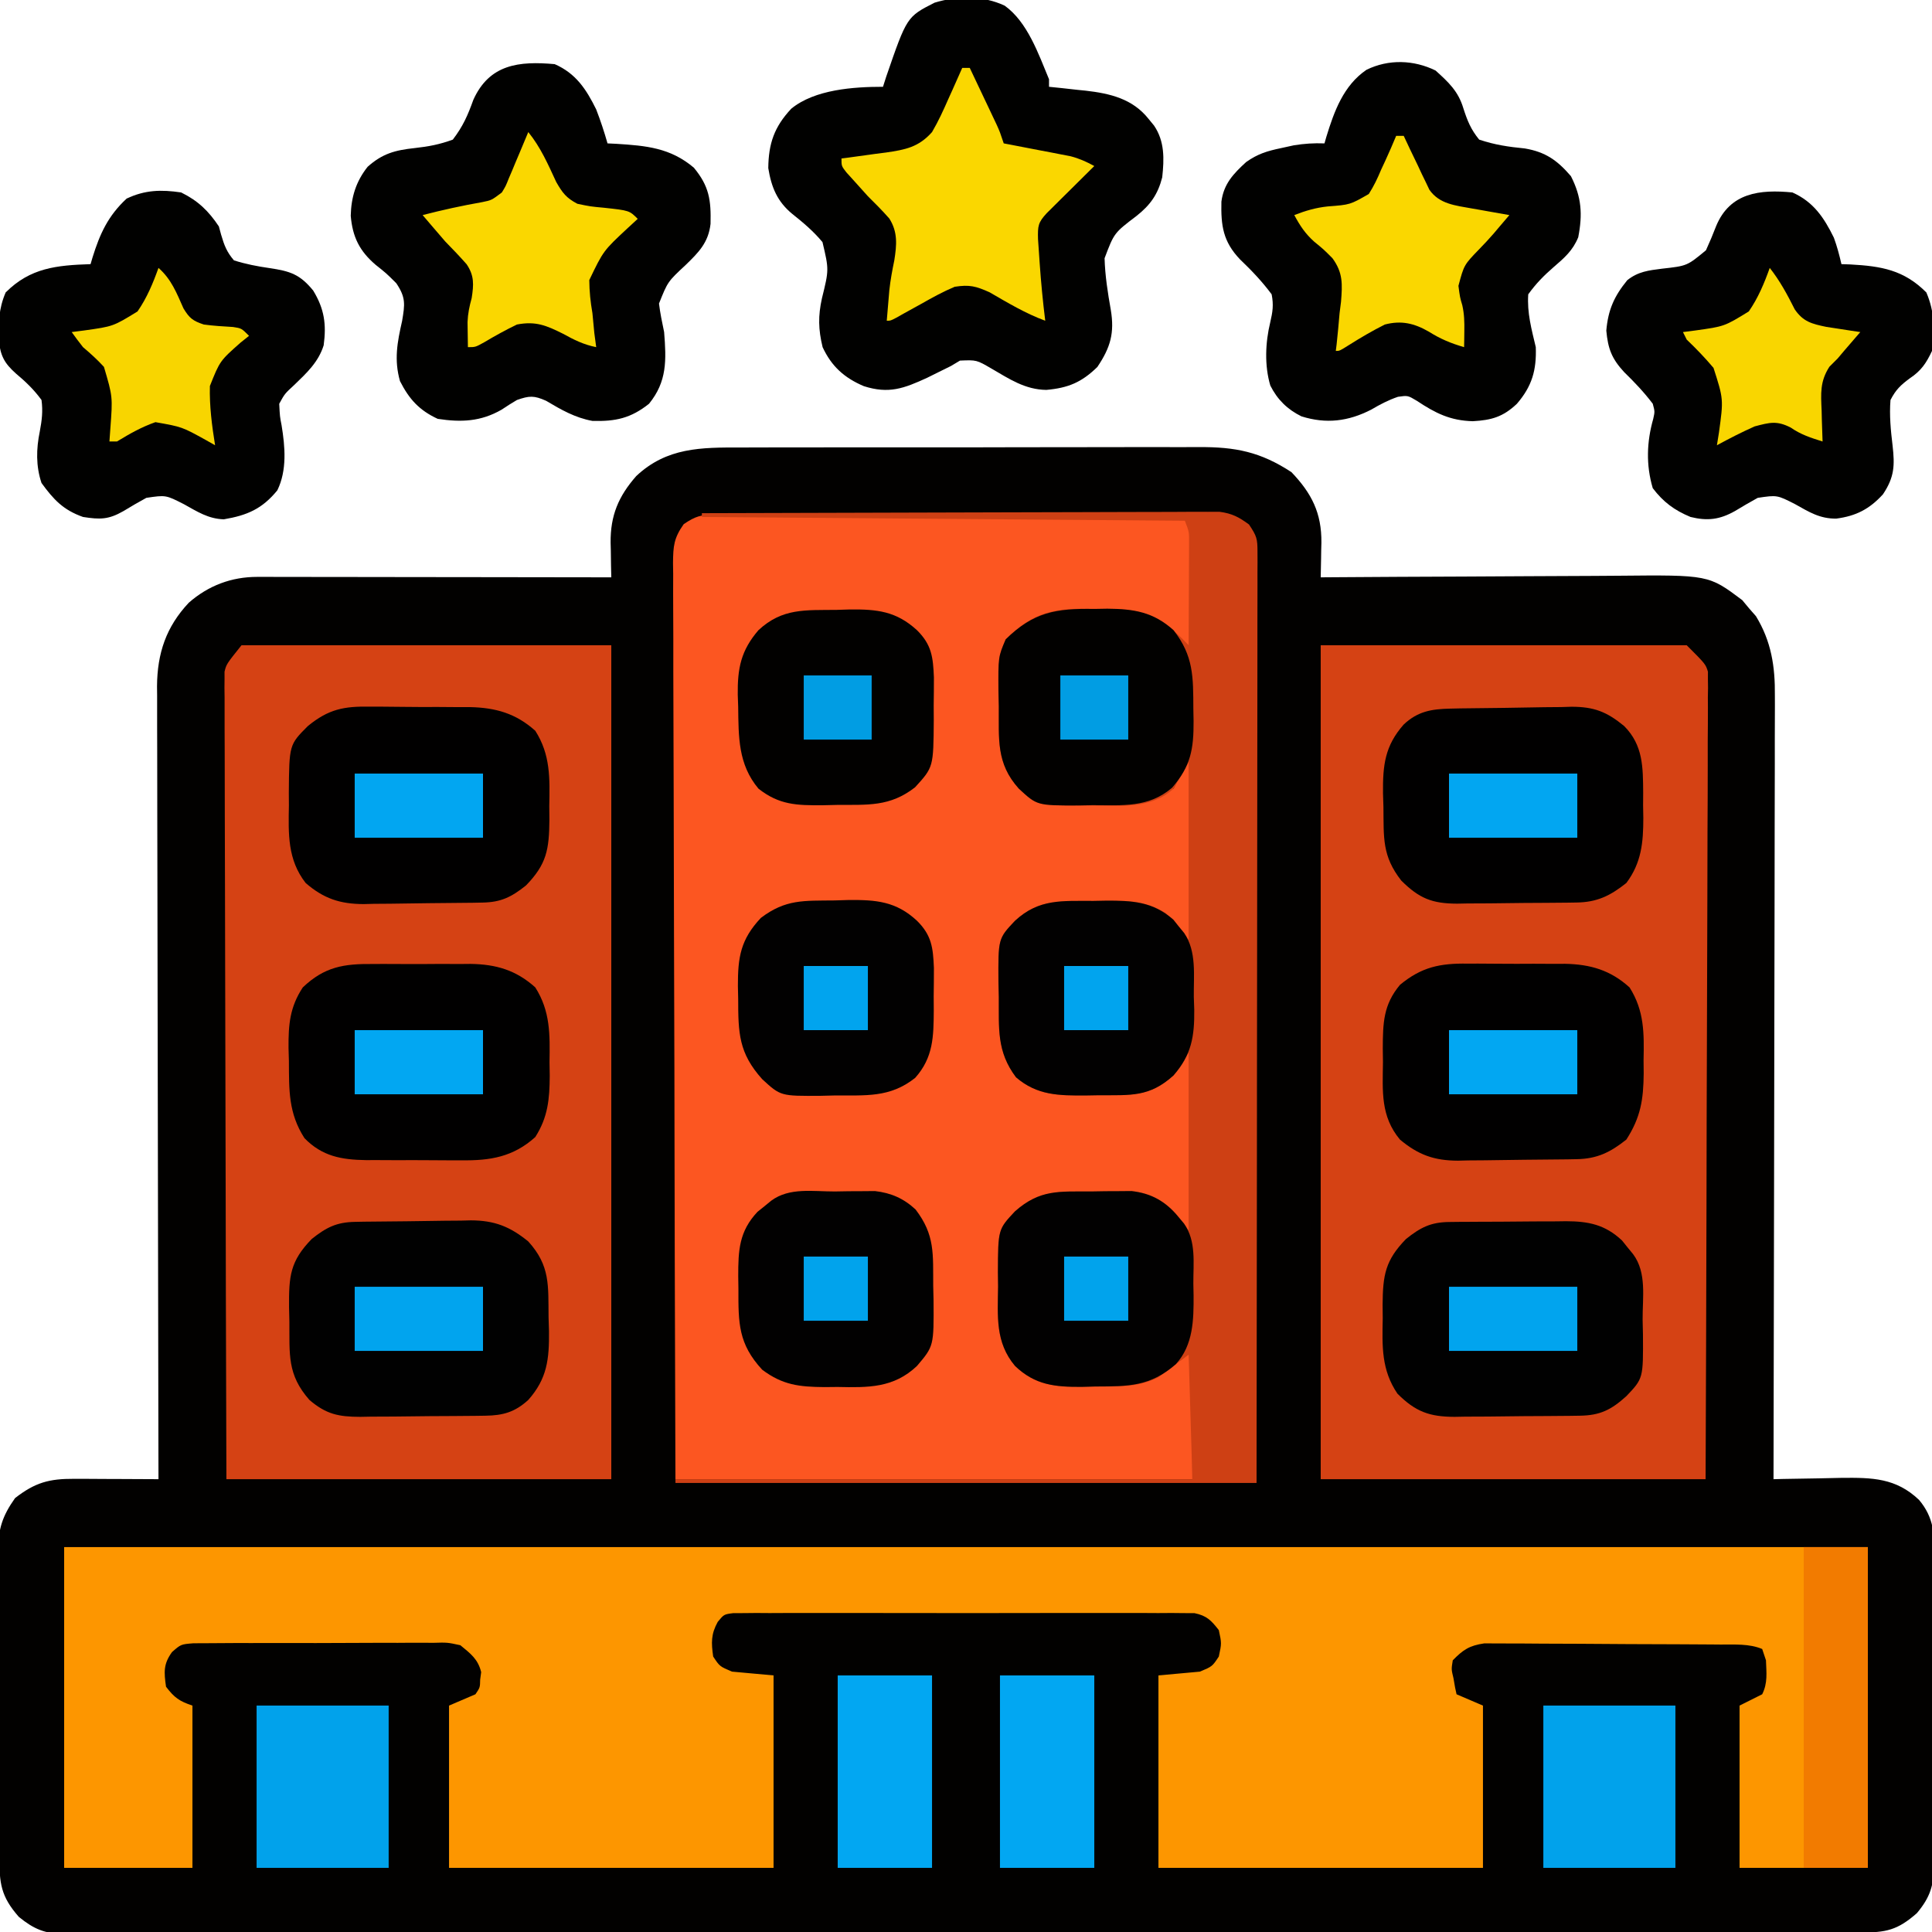 <?xml version="1.0" encoding="UTF-8"?>
<svg version="1.1" xmlns="http://www.w3.org/2000/svg" width="512" height="512">
<path d="M0 0 C1.445 -0.006 2.889 -0.013 4.334 -0.021 C8.239 -0.039 12.144 -0.038 16.049 -0.032 C19.317 -0.029 22.584 -0.035 25.852 -0.041 C33.565 -0.055 41.278 -0.053 48.99 -0.042 C56.93 -0.031 64.87 -0.045 72.81 -0.071 C79.644 -0.094 86.477 -0.1 93.31 -0.094 C97.385 -0.091 101.458 -0.093 105.533 -0.111 C109.365 -0.126 113.197 -0.122 117.03 -0.103 C118.43 -0.1 119.831 -0.103 121.232 -0.113 C131.09 -0.181 137.675 1.152 145.899 6.529 C151.246 12.12 153.917 17.356 153.835 25.23 C153.818 25.899 153.8 26.567 153.781 27.256 C153.767 28.291 153.767 28.291 153.752 29.347 C153.728 31.033 153.69 32.718 153.649 34.404 C154.852 34.395 156.055 34.386 157.295 34.377 C168.667 34.296 180.039 34.236 191.412 34.197 C197.257 34.176 203.103 34.148 208.949 34.102 C214.596 34.059 220.244 34.035 225.891 34.025 C228.04 34.017 230.188 34.003 232.336 33.981 C256.452 33.748 256.452 33.748 265.367 40.447 C265.955 41.155 266.543 41.862 267.149 42.592 C267.757 43.286 268.366 43.981 268.992 44.697 C273.06 51.345 274.091 58.049 274.009 65.725 C274.012 66.618 274.015 67.512 274.017 68.433 C274.022 71.404 274.006 74.375 273.989 77.346 C273.988 79.485 273.989 81.624 273.991 83.763 C273.991 89.554 273.974 95.345 273.953 101.135 C273.934 107.193 273.932 113.251 273.929 119.309 C273.919 130.773 273.895 142.236 273.865 153.7 C273.831 166.755 273.815 179.809 273.8 192.863 C273.768 219.71 273.716 246.557 273.649 273.404 C274.485 273.383 275.322 273.362 276.184 273.341 C279.322 273.272 282.46 273.222 285.599 273.184 C287.612 273.155 289.625 273.104 291.637 273.052 C299.854 272.97 306.081 273.074 312.212 278.886 C316.181 283.607 316.359 288.128 316.28 294.1 C316.291 295.52 316.291 295.52 316.301 296.97 C316.318 300.085 316.299 303.199 316.278 306.314 C316.278 308.487 316.281 310.66 316.285 312.833 C316.288 317.379 316.273 321.926 316.246 326.473 C316.212 332.296 316.218 338.118 316.236 343.941 C316.247 348.425 316.238 352.909 316.223 357.394 C316.218 359.54 316.218 361.687 316.224 363.834 C316.23 366.836 316.209 369.836 316.182 372.838 C316.189 373.722 316.195 374.605 316.202 375.516 C316.118 380.964 315.267 384.079 311.649 388.404 C306.512 392.929 303.461 393.551 296.767 393.538 C295.525 393.542 295.525 393.542 294.258 393.545 C291.454 393.552 288.65 393.552 285.846 393.551 C283.828 393.555 281.809 393.558 279.79 393.562 C274.22 393.572 268.649 393.576 263.078 393.579 C257.08 393.583 251.081 393.592 245.082 393.601 C231.269 393.62 217.456 393.63 203.643 393.638 C196.82 393.643 189.997 393.648 183.174 393.653 C159.826 393.671 136.479 393.686 113.131 393.693 C111.665 393.694 110.199 393.694 108.732 393.695 C107.642 393.695 107.642 393.695 106.529 393.696 C102.845 393.697 99.161 393.698 95.477 393.699 C94.746 393.699 94.015 393.7 93.261 393.7 C69.551 393.708 45.84 393.731 22.13 393.764 C-2.928 393.798 -27.985 393.818 -53.042 393.821 C-55.792 393.821 -58.541 393.822 -61.291 393.823 C-62.306 393.823 -62.306 393.823 -63.342 393.823 C-74.248 393.825 -85.154 393.841 -96.059 393.861 C-107.017 393.882 -117.975 393.887 -128.933 393.878 C-134.871 393.873 -140.81 393.875 -146.749 393.894 C-152.182 393.912 -157.615 393.911 -163.048 393.895 C-165.017 393.893 -166.986 393.897 -168.956 393.909 C-171.626 393.924 -174.296 393.915 -176.966 393.899 C-177.736 393.909 -178.506 393.919 -179.299 393.93 C-184.464 393.863 -187.365 392.649 -191.351 389.404 C-196.157 383.949 -196.507 380.5 -196.528 373.384 C-196.538 371.981 -196.538 371.981 -196.548 370.55 C-196.568 367.445 -196.58 364.341 -196.59 361.236 C-196.594 360.176 -196.598 359.117 -196.602 358.025 C-196.623 352.415 -196.637 346.805 -196.646 341.195 C-196.658 335.402 -196.692 329.61 -196.732 323.817 C-196.758 319.362 -196.766 314.907 -196.77 310.452 C-196.775 308.317 -196.786 306.182 -196.805 304.047 C-196.829 301.055 -196.828 298.064 -196.821 295.071 C-196.834 294.193 -196.847 293.314 -196.86 292.409 C-196.811 286.578 -195.745 283.183 -192.351 278.404 C-187.038 274.284 -183.344 273.277 -176.715 273.306 C-175.416 273.31 -174.117 273.313 -172.779 273.316 C-171.407 273.325 -170.036 273.333 -168.664 273.342 C-167.28 273.347 -165.897 273.351 -164.513 273.355 C-161.126 273.367 -157.739 273.383 -154.351 273.404 C-154.354 272.294 -154.357 271.184 -154.36 270.04 C-154.426 243.024 -154.476 216.007 -154.507 188.991 C-154.522 175.925 -154.543 162.86 -154.578 149.795 C-154.608 138.407 -154.627 127.019 -154.634 115.631 C-154.637 109.602 -154.647 103.572 -154.669 97.543 C-154.689 91.866 -154.695 86.189 -154.691 80.511 C-154.691 78.43 -154.697 76.349 -154.709 74.267 C-154.724 71.42 -154.72 68.572 -154.712 65.725 C-154.721 64.906 -154.73 64.088 -154.739 63.245 C-154.671 54.52 -152.321 47.513 -146.32 41.131 C-141.144 36.592 -135.01 34.275 -128.15 34.284 C-127.32 34.282 -126.49 34.281 -125.634 34.28 C-124.732 34.283 -123.83 34.287 -122.901 34.291 C-121.945 34.29 -120.988 34.29 -120.003 34.29 C-116.843 34.291 -113.683 34.299 -110.523 34.306 C-108.332 34.308 -106.14 34.31 -103.949 34.311 C-98.182 34.315 -92.415 34.324 -86.648 34.335 C-80.762 34.346 -74.877 34.35 -68.992 34.355 C-57.445 34.366 -45.898 34.383 -34.351 34.404 C-34.375 33.386 -34.399 32.367 -34.424 31.318 C-34.443 29.963 -34.462 28.607 -34.48 27.252 C-34.498 26.583 -34.515 25.914 -34.533 25.225 C-34.605 18.017 -32.445 12.933 -27.742 7.568 C-19.65 -0.041 -10.553 -0.038 0 0 Z " fill="#020100" transform="translate(196.351,118.596)"/>
<path d="M0 0 C1.101 -0.007 2.201 -0.014 3.335 -0.021 C4.533 -0.003 5.731 0.015 6.965 0.034 C8.868 0.033 8.868 0.033 10.809 0.031 C14.28 0.03 17.75 0.059 21.221 0.094 C24.851 0.126 28.481 0.128 32.112 0.134 C38.982 0.15 45.853 0.191 52.723 0.241 C60.547 0.297 68.37 0.325 76.194 0.35 C92.284 0.402 108.374 0.49 124.463 0.601 C126.557 4.422 126.696 7.171 126.659 11.554 C126.656 12.215 126.653 12.875 126.65 13.555 C126.639 15.654 126.614 17.752 126.588 19.851 C126.578 21.278 126.569 22.705 126.561 24.133 C126.539 27.622 126.505 31.112 126.463 34.601 C125.473 34.601 124.483 34.601 123.463 34.601 C122.865 33.838 122.267 33.075 121.651 32.289 C118.511 28.431 115.679 26.853 110.668 26.284 C107.303 26.125 103.957 26.094 100.588 26.101 C99.442 26.073 98.296 26.045 97.116 26.015 C90.16 25.999 84.588 26.532 79.463 31.601 C76.602 35.461 76.08 38.238 76.065 43.004 C76.061 44.224 76.057 45.444 76.053 46.701 C76.065 47.967 76.076 49.234 76.088 50.539 C76.077 51.801 76.065 53.064 76.053 54.365 C76.057 55.586 76.061 56.808 76.065 58.066 C76.07 59.731 76.07 59.731 76.075 61.429 C76.678 66.359 78.353 69.599 82.026 72.914 C87.533 76.727 93.178 75.824 99.713 75.851 C100.942 75.872 102.17 75.893 103.436 75.914 C104.626 75.919 105.816 75.924 107.042 75.929 C108.672 75.943 108.672 75.943 110.335 75.958 C113.921 75.549 116.314 74.312 119.463 72.601 C120.123 72.601 120.783 72.601 121.463 72.601 C121.752 72.024 122.041 71.446 122.338 70.851 C123.38 68.768 124.422 66.685 125.463 64.601 C125.793 64.601 126.123 64.601 126.463 64.601 C126.463 81.101 126.463 97.601 126.463 114.601 C125.143 112.951 123.823 111.301 122.463 109.601 C115.724 102.929 109.702 103.395 100.651 103.351 C99.583 103.331 98.515 103.31 97.415 103.289 C91.308 103.259 86.811 103.555 81.463 106.601 C75.404 113.139 76.248 118.762 76.213 127.351 C76.193 128.627 76.172 129.904 76.151 131.218 C76.146 132.453 76.141 133.688 76.135 134.961 C76.126 136.09 76.117 137.218 76.107 138.382 C76.65 143.285 78.339 146.534 81.901 149.914 C87.728 153.751 94.592 152.858 101.338 152.914 C102.51 152.943 103.682 152.972 104.889 153.002 C113.501 153.093 113.501 153.093 120.463 148.601 C122.116 146.76 122.116 146.76 123.276 144.851 C123.998 143.779 124.72 142.706 125.463 141.601 C125.793 141.601 126.123 141.601 126.463 141.601 C126.463 158.101 126.463 174.601 126.463 191.601 C124.483 189.126 124.483 189.126 122.463 186.601 C115.536 179.894 109.373 180.361 100.151 180.289 C98.927 180.26 97.703 180.231 96.442 180.201 C87.662 180.017 87.662 180.017 80.463 184.601 C75.736 189.4 75.944 194.344 75.917 200.74 C75.94 202.62 75.94 202.62 75.963 204.539 C75.948 205.789 75.932 207.038 75.917 208.326 C75.951 217.714 75.951 217.714 80.463 225.601 C86.561 230.581 92.767 230.237 100.401 230.164 C101.542 230.188 102.684 230.211 103.86 230.236 C111.159 230.223 115.809 229.256 121.463 224.601 C123.938 222.621 123.938 222.621 126.463 220.601 C126.463 232.151 126.463 243.701 126.463 255.601 C81.253 255.601 36.043 255.601 -10.537 255.601 C-10.738 193.065 -10.738 193.065 -10.781 166.978 C-10.791 161.007 -10.801 155.036 -10.811 149.064 C-10.813 147.942 -10.813 147.942 -10.815 146.796 C-10.837 134.709 -10.876 122.623 -10.922 110.536 C-10.969 98.134 -10.997 85.732 -11.007 73.33 C-11.014 65.675 -11.036 58.021 -11.076 50.367 C-11.106 44.5 -11.109 38.634 -11.102 32.767 C-11.103 30.358 -11.113 27.95 -11.133 25.541 C-11.157 22.258 -11.152 18.977 -11.138 15.694 C-11.152 14.735 -11.167 13.777 -11.182 12.79 C-11.132 8.34 -10.977 6.222 -8.345 2.508 C-5.212 0.381 -3.745 -0.018 0 0 Z " fill="#FC5621" transform="translate(189.537,136.399)"/>
<path d="M0 0 C157.74 0 315.48 0 478 0 C478 28.05 478 56.1 478 85 C466.78 85 455.56 85 444 85 C444 70.81 444 56.62 444 42 C445.98 41.01 447.96 40.02 450 39 C451.495 36.01 451.116 33.3 451 30 C450.67 29.01 450.34 28.02 450 27 C446.508 25.542 442.65 25.852 438.924 25.823 C438.22 25.816 437.515 25.81 436.789 25.803 C434.465 25.783 432.141 25.772 429.816 25.762 C429.021 25.758 428.225 25.754 427.406 25.749 C423.199 25.729 418.991 25.714 414.784 25.705 C410.442 25.694 406.1 25.659 401.757 25.62 C398.414 25.594 395.071 25.585 391.728 25.582 C390.127 25.577 388.526 25.565 386.926 25.547 C384.685 25.522 382.446 25.523 380.205 25.53 C378.295 25.521 378.295 25.521 376.346 25.512 C372.421 26.084 370.747 27.184 368 30 C367.61 32.374 367.61 32.374 368.188 34.75 C368.394 35.949 368.394 35.949 368.605 37.172 C368.801 38.077 368.801 38.077 369 39 C371.31 39.99 373.62 40.98 376 42 C376 56.19 376 70.38 376 85 C347.62 85 319.24 85 290 85 C290 68.17 290 51.34 290 34 C293.63 33.67 297.26 33.34 301 33 C304.269 31.623 304.269 31.623 306 29 C306.75 25.5 306.75 25.5 306 22 C303.98 19.409 302.787 18.161 299.533 17.497 C298.604 17.495 297.675 17.494 296.718 17.492 C295.648 17.481 294.578 17.47 293.476 17.458 C292.308 17.466 291.139 17.474 289.935 17.482 C288.701 17.475 287.466 17.468 286.194 17.461 C282.812 17.447 279.431 17.45 276.048 17.463 C272.509 17.473 268.97 17.463 265.43 17.457 C259.488 17.45 253.545 17.459 247.603 17.479 C240.73 17.5 233.859 17.493 226.986 17.471 C221.086 17.453 215.187 17.45 209.287 17.461 C205.763 17.467 202.239 17.468 198.715 17.455 C194.788 17.441 190.862 17.46 186.935 17.482 C185.765 17.474 184.594 17.466 183.388 17.458 C182.321 17.469 181.255 17.48 180.155 17.492 C179.227 17.494 178.298 17.495 177.341 17.497 C174.865 17.805 174.865 17.805 173.209 19.813 C171.406 23.075 171.478 25.344 172 29 C173.731 31.623 173.731 31.623 177 33 C180.63 33.33 184.26 33.66 188 34 C188 50.83 188 67.66 188 85 C159.62 85 131.24 85 102 85 C102 70.81 102 56.62 102 42 C104.31 41.01 106.62 40.02 109 39 C110.215 37.2 110.215 37.2 110.25 35.125 C110.338 34.468 110.425 33.81 110.516 33.133 C109.679 29.674 107.704 28.225 105 26 C101.549 25.253 101.549 25.253 97.703 25.369 C96.629 25.358 96.629 25.358 95.533 25.347 C93.176 25.33 90.821 25.35 88.465 25.371 C86.822 25.37 85.18 25.368 83.538 25.364 C80.1 25.361 76.664 25.376 73.226 25.403 C68.822 25.437 64.419 25.431 60.015 25.412 C56.625 25.402 53.236 25.411 49.846 25.426 C48.222 25.431 46.598 25.431 44.975 25.424 C42.705 25.419 40.437 25.439 38.168 25.467 C36.232 25.476 36.232 25.476 34.257 25.485 C30.942 25.749 30.942 25.749 28.583 27.815 C26.269 31.01 26.451 33.156 27 37 C29.219 39.907 30.519 40.84 34 42 C34 56.19 34 70.38 34 85 C22.78 85 11.56 85 0 85 C0 56.95 0 28.9 0 0 Z " fill="#FD9600" transform="translate(17,410)"/>
<path d="M0 0 C32.34 0 64.68 0 98 0 C98 72.93 98 145.86 98 221 C64.34 221 30.68 221 -4 221 C-4.161 167.034 -4.161 167.034 -4.195 144.463 C-4.219 128.863 -4.247 113.263 -4.302 97.662 C-4.342 86.302 -4.367 74.942 -4.376 63.582 C-4.382 57.565 -4.394 51.548 -4.423 45.531 C-4.45 39.87 -4.458 34.209 -4.452 28.548 C-4.454 26.469 -4.462 24.389 -4.477 22.309 C-4.497 19.473 -4.492 16.638 -4.481 13.801 C-4.493 12.976 -4.504 12.15 -4.516 11.299 C-4.508 10.536 -4.5 9.774 -4.492 8.989 C-4.494 8.334 -4.495 7.68 -4.497 7.006 C-4 5 -4 5 0 0 Z " fill="#D54214" transform="translate(64,171)"/>
<path d="M0 0 C32.01 0 64.02 0 97 0 C102 5 102 5 102.621 7.006 C102.619 7.66 102.617 8.315 102.615 8.989 C102.625 9.751 102.635 10.513 102.645 11.299 C102.631 12.125 102.616 12.951 102.601 13.801 C102.606 14.688 102.61 15.574 102.614 16.487 C102.622 19.457 102.595 22.426 102.568 25.396 C102.566 27.525 102.567 29.653 102.57 31.782 C102.571 37.563 102.542 43.343 102.507 49.124 C102.476 55.164 102.473 61.205 102.467 67.245 C102.451 78.684 102.41 90.124 102.36 101.563 C102.294 117.02 102.267 132.477 102.238 147.935 C102.191 172.29 102.091 196.645 102 221 C68.34 221 34.68 221 0 221 C0 148.07 0 75.14 0 0 Z " fill="#D54214" transform="translate(350,171)"/>
<path d="M0 0 C18.167 -0.07 36.335 -0.123 54.502 -0.155 C62.938 -0.171 71.373 -0.192 79.808 -0.226 C87.161 -0.256 94.513 -0.276 101.865 -0.282 C105.758 -0.286 109.651 -0.295 113.544 -0.317 C117.209 -0.338 120.873 -0.344 124.538 -0.339 C126.523 -0.341 128.508 -0.357 130.493 -0.373 C131.678 -0.369 132.863 -0.365 134.084 -0.361 C135.625 -0.365 135.625 -0.365 137.198 -0.369 C140.494 0.065 142.338 1.035 145 3 C147.074 6.111 147.25 6.765 147.246 10.289 C147.25 11.169 147.254 12.05 147.258 12.957 C147.252 13.925 147.247 14.892 147.241 15.89 C147.242 16.917 147.244 17.945 147.246 19.003 C147.249 22.463 147.238 25.922 147.227 29.382 C147.226 31.855 147.227 34.328 147.228 36.802 C147.228 42.135 147.223 47.468 147.211 52.801 C147.195 60.512 147.19 68.223 147.187 75.935 C147.183 88.445 147.17 100.955 147.151 113.465 C147.133 125.619 147.118 137.772 147.11 149.926 C147.109 150.683 147.109 151.439 147.108 152.219 C147.104 158.136 147.1 164.052 147.096 169.969 C147.077 198.98 147.037 227.99 147 257 C96.18 257 45.36 257 -7 257 C-7 256.67 -7 256.34 -7 256 C38.21 256 83.42 256 130 256 C129.67 245.11 129.34 234.22 129 223 C125.04 225.97 125.04 225.97 121 229 C115.409 231.795 110.418 231.407 104.25 231.438 C103.095 231.47 101.94 231.503 100.75 231.537 C93.593 231.582 88.318 231.078 83 226 C77.721 219.727 78.402 212.842 78.5 204.938 C78.477 203.057 78.477 203.057 78.453 201.139 C78.501 189.795 78.501 189.795 83 185 C89.625 179.164 94.659 179.786 103.25 179.75 C105.093 179.719 105.093 179.719 106.973 179.688 C108.757 179.68 108.757 179.68 110.578 179.672 C111.665 179.663 112.752 179.653 113.872 179.644 C121.6 180.524 123.795 183.928 129 190 C129 174.49 129 158.98 129 143 C127.68 144.98 126.36 146.96 125 149 C118.501 154.725 113.737 154.214 105.312 154.25 C103.554 154.281 103.554 154.281 101.76 154.312 C94.636 154.345 88.878 154.339 83.258 149.5 C78.079 142.642 78.75 136.51 78.688 128.188 C78.644 126.28 78.644 126.28 78.6 124.334 C78.521 112.733 78.521 112.733 83 108 C89.376 102.102 95.503 102.79 103.812 102.75 C104.88 102.729 105.948 102.709 107.049 102.688 C113.154 102.657 117.749 102.758 123 106 C124.98 108.31 126.96 110.62 129 113 C129 97.49 129 81.98 129 66 C127.68 68.31 126.36 70.62 125 73 C119.196 78.383 110.755 77.596 103.375 77.5 C102.174 77.515 100.972 77.531 99.734 77.547 C93.239 77.518 88.872 77.492 84 73 C77.934 66.278 78.753 59.852 78.688 51.188 C78.644 49.28 78.644 49.28 78.6 47.334 C78.537 38.09 78.537 38.09 80.52 33.426 C86.827 27.258 91.635 25.368 100.555 25.316 C101.692 25.336 102.829 25.355 104 25.375 C105.137 25.356 106.274 25.336 107.445 25.316 C116.07 25.366 121.084 27.165 127.215 33.169 C127.804 33.774 128.393 34.378 129 35 C129.025 30.782 129.043 26.565 129.055 22.347 C129.06 20.913 129.067 19.478 129.075 18.044 C129.088 15.981 129.093 13.918 129.098 11.855 C129.103 10.614 129.108 9.373 129.114 8.094 C129.144 4.963 129.144 4.963 128 2 C85.76 1.67 43.52 1.34 0 1 C0 0.67 0 0.34 0 0 Z " fill="#CE4014" transform="translate(186,136)"/>
<path d="M0 0 C6.062 4.343 8.968 12.833 11.75 19.5 C11.75 20.16 11.75 20.82 11.75 21.5 C13.361 21.664 13.361 21.664 15.004 21.832 C16.44 21.992 17.876 22.152 19.312 22.312 C20.017 22.383 20.721 22.453 21.447 22.525 C27.912 23.27 33.885 24.659 38.125 30 C38.607 30.588 39.089 31.176 39.586 31.781 C42.435 35.988 42.276 40.629 41.75 45.5 C40.596 50.001 38.612 52.817 34.965 55.707 C29.011 60.227 29.011 60.227 26.475 66.934 C26.605 71.575 27.313 76.045 28.121 80.609 C29.136 86.723 28.064 90.547 24.562 95.75 C20.396 99.824 16.822 101.317 11.031 101.828 C5.386 101.749 1.244 98.934 -3.514 96.168 C-7.457 93.877 -7.457 93.877 -11.844 94.062 C-12.638 94.537 -13.432 95.011 -14.25 95.5 C-15.257 95.998 -16.264 96.495 -17.301 97.008 C-18.377 97.541 -19.454 98.075 -20.562 98.625 C-26.709 101.449 -30.702 102.956 -37.336 100.832 C-42.492 98.637 -45.878 95.602 -48.25 90.5 C-49.389 85.793 -49.467 82.258 -48.43 77.566 C-46.556 69.972 -46.556 69.972 -48.28 62.669 C-50.656 59.802 -53.356 57.52 -56.262 55.211 C-60.255 51.936 -61.814 48.174 -62.648 43.059 C-62.577 36.556 -61.078 32.135 -56.562 27.312 C-50.326 22.191 -40.01 21.5 -32.25 21.5 C-31.974 20.635 -31.698 19.77 -31.414 18.879 C-25.927 2.952 -25.927 2.952 -18.586 -0.789 C-12.518 -2.636 -5.818 -2.726 0 0 Z " fill="#010100" transform="translate(266.25,1.5)"/>
<path d="M0 0 C3.396 3.064 6.018 5.485 7.355 9.973 C8.428 13.296 9.339 15.597 11.562 18.312 C15.646 19.691 19.39 20.24 23.652 20.652 C29.154 21.581 32.277 23.819 35.875 28 C38.708 33.562 38.992 38.091 37.812 44.188 C36.383 47.697 34.155 49.636 31.311 52.079 C28.667 54.38 26.633 56.439 24.562 59.312 C24.227 64.238 25.435 68.544 26.562 73.312 C26.774 79.369 25.591 83.631 21.562 88.312 C17.88 91.811 14.82 92.656 9.875 92.938 C3.884 92.781 -0.034 90.807 -4.965 87.527 C-7.358 86.098 -7.358 86.098 -9.965 86.469 C-12.558 87.354 -14.702 88.489 -17.062 89.875 C-23.126 92.983 -28.976 93.717 -35.547 91.648 C-39.266 89.821 -41.932 87.194 -43.789 83.488 C-45.369 78.185 -45.109 72.08 -43.812 66.738 C-43.163 63.936 -42.887 62.156 -43.438 59.312 C-45.981 55.889 -48.727 53.011 -51.801 50.074 C-56.337 45.323 -56.896 41.108 -56.754 34.746 C-56.141 30.035 -53.583 27.364 -50.199 24.258 C-47.083 22.063 -44.653 21.344 -40.938 20.562 C-39.834 20.32 -38.731 20.078 -37.594 19.828 C-34.796 19.371 -32.263 19.207 -29.438 19.312 C-29.279 18.756 -29.12 18.199 -28.957 17.625 C-26.882 10.838 -24.405 3.966 -18.312 -0.188 C-12.442 -3.065 -5.768 -2.832 0 0 Z " fill="#010100" transform="translate(380.438,18.688)"/>
<path d="M0 0 C5.609 2.448 8.369 6.654 11 12 C12.148 14.963 13.13 17.945 14 21 C14.773 21.037 15.547 21.075 16.344 21.113 C24.226 21.611 30.652 22.161 36.875 27.438 C40.95 32.351 41.459 36.029 41.301 42.332 C40.744 47.272 38.167 49.871 34.695 53.23 C29.953 57.649 29.953 57.649 27.641 63.445 C27.954 66.006 28.471 68.476 29 71 C29.589 78.424 29.817 84.072 25 90 C20.175 93.841 16.121 94.721 9.98 94.543 C5.392 93.707 1.706 91.58 -2.273 89.215 C-5.486 87.784 -6.721 87.848 -10 89 C-11.382 89.809 -12.736 90.666 -14.062 91.562 C-19.582 94.738 -24.773 94.95 -31 94 C-35.903 91.723 -38.554 88.802 -41 84 C-42.601 78.331 -41.724 73.73 -40.438 68.062 C-39.689 63.617 -39.434 61.841 -41.984 58.055 C-44.629 55.421 -44.629 55.421 -47.449 53.184 C-51.715 49.532 -53.572 45.816 -54.051 40.18 C-53.936 35.234 -52.664 31.103 -49.578 27.203 C-45.647 23.689 -42.294 22.797 -37.074 22.236 C-33.414 21.832 -30.499 21.285 -27 20 C-24.305 16.469 -23.051 13.615 -21.555 9.445 C-17.297 0.009 -9.445 -0.854 0 0 Z " fill="#010100" transform="translate(147,17)"/>
<path d="M0 0 C5.581 2.481 8.374 6.658 11 12 C11.849 14.335 12.443 16.571 13 19 C14.16 19.039 14.16 19.039 15.344 19.078 C23.615 19.529 29.538 20.538 35.5 26.5 C37.722 31.685 37.743 36.443 37 42 C35.467 45.251 34.142 47.237 31.141 49.242 C28.681 51.063 27.424 52.251 26 55 C25.673 59.049 26.068 63.048 26.552 67.071 C27.148 72.315 27.067 75.427 24 80 C20.442 83.901 16.87 85.758 11.625 86.438 C7.262 86.477 4.505 84.728 0.75 82.625 C-4.049 80.173 -4.049 80.173 -9.188 80.938 C-11.223 82.059 -13.234 83.225 -15.219 84.434 C-19.26 86.71 -22.514 87.109 -27 86 C-31.274 84.223 -34.195 82.057 -37 78.375 C-38.816 72.248 -38.612 66.116 -36.875 60 C-36.444 58.065 -36.444 58.065 -37 56 C-39.318 52.936 -41.832 50.294 -44.582 47.613 C-47.877 44.053 -48.87 41.408 -49.312 36.625 C-48.839 31.13 -47.236 27.51 -43.75 23.25 C-40.875 20.963 -38.111 20.655 -34.522 20.201 C-27.901 19.464 -27.901 19.464 -22.902 15.324 C-21.934 13.21 -21.031 11.065 -20.199 8.895 C-16.529 0.035 -8.586 -0.839 0 0 Z " fill="#010100" transform="translate(475,51)"/>
<path d="M0 0 C4.46 2.19 7.256 4.884 10 9 C10.3 10.096 10.3 10.096 10.605 11.215 C11.427 14.015 12.087 15.771 14 18 C17.177 19.006 20.139 19.57 23.42 20.048 C28.928 20.864 31.477 21.694 35 26 C37.967 30.881 38.528 34.955 37.777 40.508 C36.389 44.958 33.291 47.824 30 51 C27.46 53.338 27.46 53.338 26 56 C26.167 59.378 26.167 59.378 26.621 61.691 C27.559 67.406 28.096 73.609 25.5 78.938 C21.481 83.861 17.515 85.574 11.312 86.625 C7.179 86.496 4.316 84.597 0.75 82.625 C-4.063 80.171 -4.063 80.171 -9.223 80.938 C-11.269 82.055 -13.289 83.223 -15.277 84.441 C-19.269 86.727 -21.492 86.699 -26 86 C-31.266 84.141 -33.794 81.397 -37 77 C-38.505 72.484 -38.406 67.983 -37.457 63.348 C-36.9 60.359 -36.597 58.022 -37 55 C-39.021 52.227 -41.177 50.176 -43.801 47.973 C-46.895 45.197 -47.843 43.311 -48.336 39.195 C-48.396 34.478 -48.376 30.878 -46.5 26.5 C-39.962 19.962 -32.989 19.3 -24 19 C-23.83 18.42 -23.66 17.84 -23.484 17.242 C-21.535 10.958 -19.357 6.184 -14.438 1.625 C-9.57 -0.676 -5.294 -0.781 0 0 Z " fill="#010100" transform="translate(48,51)"/>
<path d="M0 0 C0.821 -0.01 1.643 -0.019 2.489 -0.029 C3.815 -0.035 3.815 -0.035 5.169 -0.042 C6.539 -0.051 6.539 -0.051 7.938 -0.059 C9.872 -0.069 11.806 -0.075 13.74 -0.079 C16.69 -0.089 19.639 -0.12 22.589 -0.151 C24.469 -0.158 26.35 -0.163 28.231 -0.167 C29.11 -0.179 29.988 -0.192 30.893 -0.204 C36.853 -0.183 41.253 0.671 45.762 4.915 C46.241 5.512 46.719 6.109 47.212 6.724 C47.948 7.623 47.948 7.623 48.7 8.54 C52.358 13.485 51.167 20.009 51.212 25.911 C51.255 27.825 51.255 27.825 51.3 29.778 C51.379 41.445 51.379 41.445 46.899 46.161 C42.868 49.799 39.929 51.269 34.523 51.338 C33.201 51.357 33.201 51.357 31.852 51.377 C30.902 51.384 29.952 51.392 28.973 51.399 C27.993 51.407 27.013 51.416 26.003 51.424 C23.927 51.438 21.852 51.448 19.776 51.456 C16.609 51.474 13.443 51.517 10.276 51.562 C8.259 51.572 6.241 51.58 4.223 51.587 C2.807 51.613 2.807 51.613 1.363 51.64 C-5.249 51.618 -8.967 50.298 -13.761 45.5 C-18.043 39.197 -17.812 32.956 -17.663 25.536 C-17.674 24.335 -17.685 23.133 -17.697 21.896 C-17.631 14.041 -16.986 10.16 -11.503 4.517 C-7.631 1.429 -4.922 0.047 0 0 Z " fill="#010101" transform="translate(384.101,323.839)"/>
<path d="M0 0 C1.222 -0.024 1.222 -0.024 2.469 -0.049 C6.2 -0.093 9.931 -0.134 13.662 -0.157 C15.624 -0.174 17.586 -0.201 19.548 -0.239 C22.388 -0.294 25.227 -0.316 28.068 -0.331 C28.936 -0.353 29.804 -0.376 30.698 -0.399 C36.968 -0.378 41.062 1.224 45.931 5.193 C51.792 11.655 51.209 16.862 51.306 25.318 C51.362 27.135 51.362 27.135 51.419 28.99 C51.492 36.381 50.943 41.545 45.931 47.193 C42.403 50.409 39.267 51.31 34.555 51.37 C33.233 51.389 33.233 51.389 31.884 51.409 C30.934 51.416 29.984 51.424 29.005 51.431 C28.025 51.439 27.044 51.447 26.034 51.456 C23.959 51.469 21.884 51.48 19.808 51.488 C16.641 51.505 13.475 51.549 10.308 51.593 C8.29 51.603 6.273 51.612 4.255 51.619 C2.839 51.645 2.839 51.645 1.395 51.672 C-4.283 51.653 -7.587 51.026 -12.069 47.193 C-17.992 40.469 -17.316 35.166 -17.382 26.443 C-17.411 25.167 -17.44 23.891 -17.469 22.576 C-17.525 14.374 -17.188 10.433 -11.471 4.548 C-7.618 1.476 -4.896 0.088 0 0 Z " fill="#010101" transform="translate(94.069,323.807)"/>
<path d="M0 0 C0.926 -0.004 1.851 -0.008 2.805 -0.012 C4.754 -0.014 6.703 -0.007 8.652 0.01 C11.617 0.031 14.58 0.01 17.545 -0.016 C19.447 -0.013 21.348 -0.008 23.25 0 C24.566 -0.012 24.566 -0.012 25.909 -0.025 C32.649 0.077 37.96 1.626 43.044 6.197 C47.06 12.505 46.936 18.721 46.816 26.031 C46.836 27.216 46.855 28.401 46.875 29.621 C46.84 35.812 46.402 40.592 43.044 45.865 C37.182 51.136 31.124 52.128 23.469 52.027 C22.564 52.029 21.66 52.03 20.728 52.032 C18.828 52.03 16.928 52.019 15.028 51.998 C12.133 51.969 9.24 51.977 6.346 51.99 C4.491 51.984 2.636 51.976 0.781 51.965 C-0.505 51.969 -0.505 51.969 -1.817 51.974 C-8.286 51.873 -13.424 50.98 -18.121 46.156 C-22.395 39.508 -22.208 33.423 -22.246 25.719 C-22.295 23.993 -22.295 23.993 -22.346 22.232 C-22.385 16.039 -22.007 11.442 -18.571 6.208 C-12.786 0.702 -7.683 -0.071 0 0 Z " fill="#010000" transform="translate(98.809,255.469)"/>
<path d="M0 0 C1.282 -0.029 1.282 -0.029 2.59 -0.058 C6.492 -0.117 10.393 -0.165 14.295 -0.196 C16.347 -0.218 18.399 -0.252 20.451 -0.299 C23.424 -0.366 26.395 -0.393 29.368 -0.412 C30.277 -0.44 31.185 -0.468 32.122 -0.497 C38.089 -0.478 41.436 0.821 46.052 4.616 C51.098 9.698 51.04 15.524 51.093 22.32 C51.086 23.418 51.079 24.515 51.071 25.646 C51.091 26.74 51.111 27.834 51.132 28.961 C51.128 35.477 50.635 40.868 46.634 46.209 C42.374 49.599 38.868 51.313 33.441 51.386 C32.6 51.399 31.759 51.411 30.892 51.425 C29.532 51.436 29.532 51.436 28.146 51.447 C27.21 51.455 26.274 51.463 25.309 51.471 C23.328 51.485 21.347 51.496 19.365 51.504 C16.343 51.521 13.322 51.565 10.3 51.609 C8.373 51.619 6.447 51.628 4.521 51.635 C3.62 51.652 2.72 51.67 1.793 51.688 C-4.848 51.665 -8.239 50.314 -13.011 45.576 C-18.128 39.038 -17.647 34.246 -17.741 26.084 C-17.779 24.872 -17.816 23.66 -17.854 22.412 C-17.927 15.01 -17.368 9.871 -12.366 4.209 C-8.639 0.707 -4.995 0.106 0 0 Z " fill="#010000" transform="translate(384.366,187.791)"/>
<path d="M0 0 C1.386 -0.004 1.386 -0.004 2.8 -0.007 C4.743 -0.006 6.687 0.007 8.629 0.032 C11.586 0.066 14.539 0.053 17.496 0.033 C19.393 0.04 21.29 0.05 23.188 0.062 C24.062 0.058 24.936 0.053 25.837 0.047 C32.557 0.175 37.898 1.728 42.949 6.312 C46.869 12.509 46.807 18.45 46.656 25.629 C46.667 26.766 46.678 27.903 46.689 29.074 C46.629 36.03 45.889 40.751 42.094 46.629 C37.849 50.007 34.34 51.727 28.933 51.822 C28.098 51.838 27.263 51.854 26.403 51.87 C22.58 51.915 18.758 51.956 14.935 51.979 C12.925 51.996 10.914 52.023 8.904 52.061 C5.994 52.116 3.086 52.138 0.176 52.152 C-0.714 52.175 -1.604 52.198 -2.521 52.221 C-8.83 52.2 -13.036 50.692 -17.906 46.629 C-23.051 40.442 -22.507 33.91 -22.406 26.129 C-22.422 24.931 -22.437 23.734 -22.453 22.5 C-22.423 15.712 -22.321 10.937 -17.906 5.629 C-12.192 0.893 -7.281 -0.11 0 0 Z " fill="#010000" transform="translate(388.906,255.371)"/>
<path d="M0 0 C0.946 -0.001 1.893 -0.002 2.868 -0.003 C4.858 0.002 6.848 0.021 8.838 0.054 C11.867 0.101 14.893 0.095 17.922 0.082 C19.865 0.093 21.807 0.107 23.75 0.125 C25.094 0.122 25.094 0.122 26.465 0.119 C33.249 0.271 38.602 1.795 43.73 6.388 C47.78 12.727 47.584 19.007 47.438 26.352 C47.448 27.553 47.459 28.754 47.471 29.992 C47.405 37.847 46.76 41.728 41.277 47.371 C37.385 50.475 34.655 51.833 29.714 51.919 C28.879 51.935 28.044 51.952 27.184 51.968 C23.362 52.013 19.539 52.054 15.717 52.077 C13.706 52.093 11.696 52.12 9.685 52.159 C6.776 52.214 3.867 52.235 0.957 52.25 C0.067 52.273 -0.823 52.295 -1.74 52.319 C-7.995 52.298 -12.352 50.867 -17.125 46.727 C-21.955 40.517 -21.701 33.751 -21.562 26.164 C-21.57 25.066 -21.577 23.969 -21.584 22.838 C-21.484 10.092 -21.484 10.092 -16.538 5.137 C-11.066 0.657 -6.966 -0.143 0 0 Z " fill="#010000" transform="translate(98.125,187.273)"/>
<path d="M0 0 C1.843 -0.031 1.843 -0.031 3.723 -0.062 C5.507 -0.07 5.507 -0.07 7.328 -0.078 C8.415 -0.087 9.502 -0.097 10.622 -0.106 C14.876 0.378 18.251 1.851 21.395 4.785 C26.565 11.546 26 16.559 26.062 24.938 C26.092 26.205 26.121 27.473 26.15 28.779 C26.233 40.976 26.233 40.976 21.75 46.25 C15.56 52.113 8.844 51.983 0.688 51.812 C-0.458 51.823 -1.603 51.834 -2.783 51.846 C-9.473 51.788 -13.846 51.292 -19.25 47.25 C-25.591 40.395 -25.588 34.9 -25.562 25.875 C-25.579 24.751 -25.595 23.627 -25.611 22.469 C-25.615 15.618 -25.398 10.594 -20.496 5.387 C-19.899 4.908 -19.302 4.43 -18.688 3.938 C-18.088 3.446 -17.489 2.955 -16.871 2.449 C-12.025 -1.136 -5.787 0.024 0 0 Z " fill="#020101" transform="translate(221.25,315.75)"/>
<path d="M0 0 C1.212 -0.037 2.423 -0.075 3.672 -0.113 C11.056 -0.186 16.328 0.232 21.875 5.375 C25.801 9.245 26.145 12.57 26.371 17.875 C26.372 20.375 26.352 22.875 26.312 25.375 C26.32 26.633 26.327 27.891 26.334 29.188 C26.287 36.074 26.231 41.607 21.41 47.02 C14.684 52.354 8.31 51.619 0 51.688 C-1.758 51.731 -1.758 51.731 -3.551 51.775 C-14.261 51.854 -14.261 51.854 -19.125 47.375 C-25.37 40.436 -25.49 35.134 -25.5 26.062 C-25.524 24.947 -25.549 23.831 -25.574 22.682 C-25.601 15.017 -24.856 10.356 -19.492 4.633 C-12.928 -0.351 -8.115 0.093 0 0 Z " fill="#020101" transform="translate(221.125,238.625)"/>
<path d="M0 0 C1.705 -0.029 1.705 -0.029 3.445 -0.059 C10.506 -0.018 15.642 0.806 21 5.625 C26.35 12.485 26.211 18.073 26.25 26.438 C26.271 27.518 26.291 28.599 26.312 29.713 C26.349 37.114 25.582 41.635 20.625 47.375 C14.336 52.765 7.453 51.992 -0.438 52 C-1.652 52.024 -2.867 52.049 -4.119 52.074 C-15.178 52.111 -15.178 52.111 -20 47.625 C-26.066 40.903 -25.247 34.477 -25.312 25.812 C-25.342 24.541 -25.371 23.269 -25.4 21.959 C-25.463 12.715 -25.463 12.715 -23.48 8.051 C-16.125 0.857 -10.218 -0.174 0 0 Z " fill="#020100" transform="translate(290,161.375)"/>
<path d="M0 0 C1.16 -0.037 2.319 -0.075 3.514 -0.113 C10.775 -0.188 15.843 0.368 21.312 5.375 C25.239 9.245 25.583 12.57 25.809 17.875 C25.81 20.375 25.79 22.875 25.75 25.375 C25.757 26.633 25.764 27.891 25.771 29.188 C25.685 41.677 25.685 41.677 20.812 47.02 C14.117 52.233 8.265 51.623 0.062 51.688 C-1.761 51.731 -1.761 51.731 -3.621 51.775 C-10.511 51.824 -15.192 51.716 -20.688 47.375 C-26.096 40.927 -25.958 33.648 -26.062 25.688 C-26.1 24.623 -26.137 23.559 -26.176 22.463 C-26.254 15.437 -25.328 10.773 -20.688 5.375 C-14.34 -0.519 -8.261 0.099 0 0 Z " fill="#020100" transform="translate(221.688,161.625)"/>
<path d="M0 0 C1.602 -0.031 1.602 -0.031 3.236 -0.062 C10.259 -0.097 15.662 0.16 21.148 4.969 C21.615 5.557 22.082 6.144 22.562 6.75 C23.045 7.338 23.527 7.926 24.023 8.531 C27.359 13.456 26.491 19.738 26.562 25.438 C26.619 27.105 26.619 27.105 26.676 28.807 C26.752 35.945 25.961 40.785 21.188 46.25 C14.798 52.045 9.851 51.464 1.5 51.5 C0.328 51.521 -0.845 51.541 -2.053 51.562 C-9.177 51.595 -14.934 51.589 -20.555 46.75 C-25.734 39.892 -25.062 33.76 -25.125 25.438 C-25.154 24.166 -25.183 22.894 -25.213 21.584 C-25.292 9.983 -25.292 9.983 -20.812 5.25 C-14.436 -0.648 -8.309 0.04 0 0 Z " fill="#020101" transform="translate(289.812,238.75)"/>
<path d="M0 0 C1.843 -0.031 1.843 -0.031 3.723 -0.062 C5.507 -0.07 5.507 -0.07 7.328 -0.078 C8.415 -0.087 9.502 -0.097 10.622 -0.106 C15.874 0.492 19.746 2.674 23.062 6.75 C23.799 7.632 23.799 7.632 24.551 8.531 C27.812 13.206 26.973 18.988 27 24.438 C27.021 25.454 27.041 26.47 27.062 27.518 C27.096 34.016 27 40.675 22.368 45.77 C15.504 51.749 9.78 51.644 1 51.688 C-0.155 51.72 -1.31 51.753 -2.5 51.787 C-9.657 51.832 -14.932 51.328 -20.25 46.25 C-25.529 39.977 -24.848 33.092 -24.75 25.188 C-24.765 23.934 -24.781 22.68 -24.797 21.389 C-24.749 10.045 -24.749 10.045 -20.25 5.25 C-13.625 -0.586 -8.591 0.036 0 0 Z " fill="#020101" transform="translate(289.25,315.75)"/>
<path d="M0 0 C0.66 0 1.32 0 2 0 C3.315 2.77 4.627 5.541 5.938 8.312 C6.311 9.098 6.684 9.884 7.068 10.693 C7.426 11.451 7.784 12.208 8.152 12.988 C8.482 13.685 8.812 14.381 9.152 15.099 C10 17 10 17 11 20 C11.585 20.111 12.17 20.221 12.772 20.335 C15.433 20.843 18.091 21.359 20.75 21.875 C21.67 22.049 22.591 22.223 23.539 22.402 C24.429 22.576 25.318 22.75 26.234 22.93 C27.051 23.087 27.868 23.244 28.71 23.406 C31.019 24.005 32.913 24.856 35 26 C34.581 26.414 34.162 26.827 33.731 27.253 C31.839 29.125 29.951 31 28.062 32.875 C27.073 33.851 27.073 33.851 26.064 34.848 C25.436 35.473 24.808 36.098 24.16 36.742 C23.579 37.318 22.998 37.894 22.399 38.488 C20.096 40.977 19.997 41.872 20.086 45.379 C20.176 46.774 20.273 48.168 20.375 49.562 C20.448 50.641 20.448 50.641 20.523 51.742 C20.882 56.846 21.365 61.922 22 67 C16.751 65.065 12.084 62.255 7.254 59.461 C3.626 57.832 1.918 57.386 -2 58 C-5.065 59.283 -7.925 60.861 -10.812 62.5 C-12.339 63.345 -13.866 64.189 -15.395 65.031 C-16.063 65.408 -16.732 65.785 -17.421 66.174 C-19 67 -19 67 -20 67 C-19.858 65.271 -19.711 63.541 -19.562 61.812 C-19.481 60.85 -19.4 59.887 -19.316 58.895 C-19.023 56.21 -18.545 53.642 -18 51 C-17.356 46.924 -17.041 43.513 -19.316 39.922 C-21.134 37.856 -23.038 35.928 -25 34 C-26.326 32.554 -27.639 31.096 -28.938 29.625 C-29.524 28.978 -30.111 28.331 -30.715 27.664 C-32 26 -32 26 -32 24 C-31.451 23.93 -30.901 23.86 -30.335 23.788 C-27.825 23.459 -25.319 23.105 -22.812 22.75 C-21.948 22.64 -21.084 22.531 -20.193 22.418 C-15.093 21.675 -11.549 21.012 -8 17 C-6.342 14.172 -4.999 11.252 -3.688 8.25 C-3.328 7.457 -2.969 6.664 -2.6 5.848 C-1.721 3.904 -0.859 1.953 0 0 Z " fill="#FAD700" transform="translate(255,18)"/>
<path d="M0 0 C11.55 0 23.1 0 35 0 C35 14.19 35 28.38 35 43 C23.45 43 11.9 43 0 43 C0 28.81 0 14.62 0 0 Z " fill="#01A2EB" transform="translate(409,452)"/>
<path d="M0 0 C11.55 0 23.1 0 35 0 C35 14.19 35 28.38 35 43 C23.45 43 11.9 43 0 43 C0 28.81 0 14.62 0 0 Z " fill="#01A2EB" transform="translate(68,452)"/>
<path d="M0 0 C0.66 0 1.32 0 2 0 C2.531 1.132 3.062 2.264 3.609 3.43 C4.322 4.912 5.036 6.394 5.75 7.875 C6.272 8.995 6.272 8.995 6.805 10.137 C7.153 10.852 7.501 11.568 7.859 12.305 C8.174 12.965 8.488 13.624 8.812 14.304 C11.466 18.092 15.712 18.455 20.039 19.242 C21.133 19.432 21.133 19.432 22.25 19.625 C22.995 19.759 23.74 19.893 24.508 20.031 C26.338 20.36 28.169 20.681 30 21 C28.732 22.485 28.732 22.485 27.438 24 C26.627 24.959 26.627 24.959 25.801 25.938 C24.588 27.327 23.333 28.682 22.043 30 C17.981 34.195 17.981 34.195 16.5 39.75 C16.904 42.798 16.904 42.798 17.527 44.906 C18.057 47.251 18.098 49.349 18.062 51.75 C18.053 52.549 18.044 53.348 18.035 54.172 C18.024 54.775 18.012 55.378 18 56 C14.479 54.969 11.75 53.842 8.625 51.875 C4.761 49.661 1.355 48.867 -3 50 C-6.311 51.66 -9.426 53.493 -12.559 55.469 C-15 57 -15 57 -16 57 C-15.928 56.417 -15.856 55.835 -15.781 55.234 C-15.471 52.493 -15.237 49.749 -15 47 C-14.874 46.004 -14.747 45.007 -14.617 43.98 C-14.247 39.323 -14.061 36.276 -16.902 32.414 C-19.259 30.054 -19.259 30.054 -21.738 28.035 C-24.123 25.889 -25.489 23.811 -27 21 C-24.034 19.846 -21.276 19.028 -18.105 18.703 C-12.209 18.256 -12.209 18.256 -7.254 15.41 C-5.928 13.325 -4.946 11.282 -4 9 C-3.612 8.166 -3.224 7.332 -2.824 6.473 C-1.839 4.33 -0.902 2.178 0 0 Z " fill="#FAD700" transform="translate(370,36)"/>
<path d="M0 0 C3.278 4.037 5.227 8.53 7.402 13.223 C9.082 16.143 10.043 17.432 13 19 C16.427 19.719 16.427 19.719 20.125 20.062 C26.79 20.79 26.79 20.79 29 23 C28.134 23.799 27.267 24.598 26.375 25.422 C19.902 31.448 19.902 31.448 16.168 39.219 C16.187 42.243 16.483 45.023 17 48 C17.171 49.75 17.339 51.5 17.5 53.25 C17.747 55.106 17.747 55.106 18 57 C14.689 56.338 12.133 55.066 9.188 53.438 C4.802 51.251 1.96 50.043 -3 51 C-5.972 52.436 -8.809 53.998 -11.645 55.688 C-14 57 -14 57 -16 57 C-16.027 55.583 -16.047 54.167 -16.062 52.75 C-16.074 51.961 -16.086 51.172 -16.098 50.359 C-16.003 48.078 -15.606 46.192 -15 44 C-14.453 40.442 -14.276 38.063 -16.352 35.016 C-18.174 32.944 -20.071 30.972 -22 29 C-23.156 27.676 -24.303 26.343 -25.438 25 C-26.283 24.01 -27.129 23.02 -28 22 C-22.756 20.641 -17.535 19.501 -12.199 18.562 C-9.733 18.061 -9.733 18.061 -7 16 C-5.962 14.293 -5.962 14.293 -5.176 12.305 C-4.87 11.589 -4.563 10.874 -4.248 10.137 C-3.939 9.39 -3.631 8.644 -3.312 7.875 C-2.992 7.121 -2.672 6.367 -2.342 5.59 C-1.553 3.73 -0.775 1.865 0 0 Z " fill="#FAD700" transform="translate(140,35)"/>
<path d="M0 0 C5.61 0 11.22 0 17 0 C17 28.05 17 56.1 17 85 C11.39 85 5.78 85 0 85 C0 56.95 0 28.9 0 0 Z " fill="#F27B00" transform="translate(478,410)"/>
<path d="M0 0 C8.25 0 16.5 0 25 0 C25 16.83 25 33.66 25 51 C16.75 51 8.5 51 0 51 C0 34.17 0 17.34 0 0 Z " fill="#02A7F2" transform="translate(265,444)"/>
<path d="M0 0 C8.25 0 16.5 0 25 0 C25 16.83 25 33.66 25 51 C16.75 51 8.5 51 0 51 C0 34.17 0 17.34 0 0 Z " fill="#02A7F2" transform="translate(222,444)"/>
<path d="M0 0 C3.424 3.007 4.798 6.626 6.621 10.723 C8.214 13.354 9.112 14.034 12 15 C14.589 15.355 17.15 15.501 19.758 15.656 C22 16 22 16 24 18 C23.267 18.585 22.533 19.17 21.777 19.773 C16.272 24.648 16.272 24.648 13.625 31.288 C13.482 36.59 14.161 41.773 15 47 C14.215 46.555 13.43 46.111 12.621 45.652 C6.242 42.12 6.242 42.12 -0.812 40.875 C-4.562 42.198 -7.604 43.936 -11 46 C-11.66 46 -12.32 46 -13 46 C-12.919 44.866 -12.838 43.731 -12.754 42.562 C-12.126 34.133 -12.126 34.133 -14.453 26.23 C-16.202 24.309 -18.019 22.676 -20 21 C-21.031 19.69 -22.04 18.362 -23 17 C-21.926 16.862 -20.852 16.724 -19.746 16.582 C-12.01 15.504 -12.01 15.504 -5.555 11.535 C-3.079 7.967 -1.463 4.083 0 0 Z " fill="#F8D500" transform="translate(42,71)"/>
<path d="M0 0 C2.72 3.453 4.651 7.063 6.621 10.977 C8.876 14.286 11.174 14.827 15.016 15.633 C16.083 15.795 17.15 15.958 18.25 16.125 C19.328 16.293 20.405 16.46 21.516 16.633 C22.335 16.754 23.155 16.875 24 17 C23.613 17.447 23.227 17.895 22.828 18.355 C22.307 18.96 21.787 19.565 21.25 20.188 C20.74 20.779 20.229 21.371 19.703 21.98 C19.141 22.647 18.579 23.313 18 24 C17.278 24.722 16.556 25.444 15.812 26.188 C13.283 30.112 13.551 33.255 13.75 37.812 C13.768 38.601 13.786 39.389 13.805 40.201 C13.852 42.135 13.923 44.067 14 46 C10.856 45.012 8.285 44.197 5.562 42.312 C1.87 40.421 0.002 40.95 -4 42 C-7.415 43.523 -10.718 45.21 -14 47 C-13.823 45.9 -13.647 44.801 -13.465 43.668 C-12.24 34.8 -12.24 34.8 -14.902 26.492 C-17.15 23.829 -19.48 21.403 -22 19 C-22.33 18.34 -22.66 17.68 -23 17 C-21.926 16.862 -20.852 16.724 -19.746 16.582 C-12.01 15.504 -12.01 15.504 -5.555 11.535 C-3.079 7.967 -1.463 4.083 0 0 Z " fill="#F9D600" transform="translate(469,71)"/>
<path d="M0 0 C11.22 0 22.44 0 34 0 C34 5.61 34 11.22 34 17 C22.78 17 11.56 17 0 17 C0 11.39 0 5.78 0 0 Z " fill="#01A4EE" transform="translate(384,341)"/>
<path d="M0 0 C11.22 0 22.44 0 34 0 C34 5.61 34 11.22 34 17 C22.78 17 11.56 17 0 17 C0 11.39 0 5.78 0 0 Z " fill="#01A4EE" transform="translate(94,341)"/>
<path d="M0 0 C11.22 0 22.44 0 34 0 C34 5.61 34 11.22 34 17 C22.78 17 11.56 17 0 17 C0 11.39 0 5.78 0 0 Z " fill="#02A7F2" transform="translate(384,273)"/>
<path d="M0 0 C11.22 0 22.44 0 34 0 C34 5.61 34 11.22 34 17 C22.78 17 11.56 17 0 17 C0 11.39 0 5.78 0 0 Z " fill="#02A7F2" transform="translate(94,273)"/>
<path d="M0 0 C11.22 0 22.44 0 34 0 C34 5.61 34 11.22 34 17 C22.78 17 11.56 17 0 17 C0 11.39 0 5.78 0 0 Z " fill="#02A6F1" transform="translate(384,205)"/>
<path d="M0 0 C11.22 0 22.44 0 34 0 C34 5.61 34 11.22 34 17 C22.78 17 11.56 17 0 17 C0 11.39 0 5.78 0 0 Z " fill="#02A6F1" transform="translate(94,205)"/>
<path d="M0 0 C5.94 0 11.88 0 18 0 C18 5.61 18 11.22 18 17 C12.06 17 6.12 17 0 17 C0 11.39 0 5.78 0 0 Z " fill="#019DE3" transform="translate(281,179)"/>
<path d="M0 0 C5.94 0 11.88 0 18 0 C18 5.61 18 11.22 18 17 C12.06 17 6.12 17 0 17 C0 11.39 0 5.78 0 0 Z " fill="#019DE3" transform="translate(213,179)"/>
<path d="M0 0 C5.61 0 11.22 0 17 0 C17 5.61 17 11.22 17 17 C11.39 17 5.78 17 0 17 C0 11.39 0 5.78 0 0 Z " fill="#01A3EC" transform="translate(282,333)"/>
<path d="M0 0 C5.61 0 11.22 0 17 0 C17 5.61 17 11.22 17 17 C11.39 17 5.78 17 0 17 C0 11.39 0 5.78 0 0 Z " fill="#01A3EC" transform="translate(213,333)"/>
<path d="M0 0 C5.61 0 11.22 0 17 0 C17 5.61 17 11.22 17 17 C11.39 17 5.78 17 0 17 C0 11.39 0 5.78 0 0 Z " fill="#01A4EE" transform="translate(282,256)"/>
<path d="M0 0 C5.61 0 11.22 0 17 0 C17 5.61 17 11.22 17 17 C11.39 17 5.78 17 0 17 C0 11.39 0 5.78 0 0 Z " fill="#01A4EE" transform="translate(213,256)"/>
</svg>
